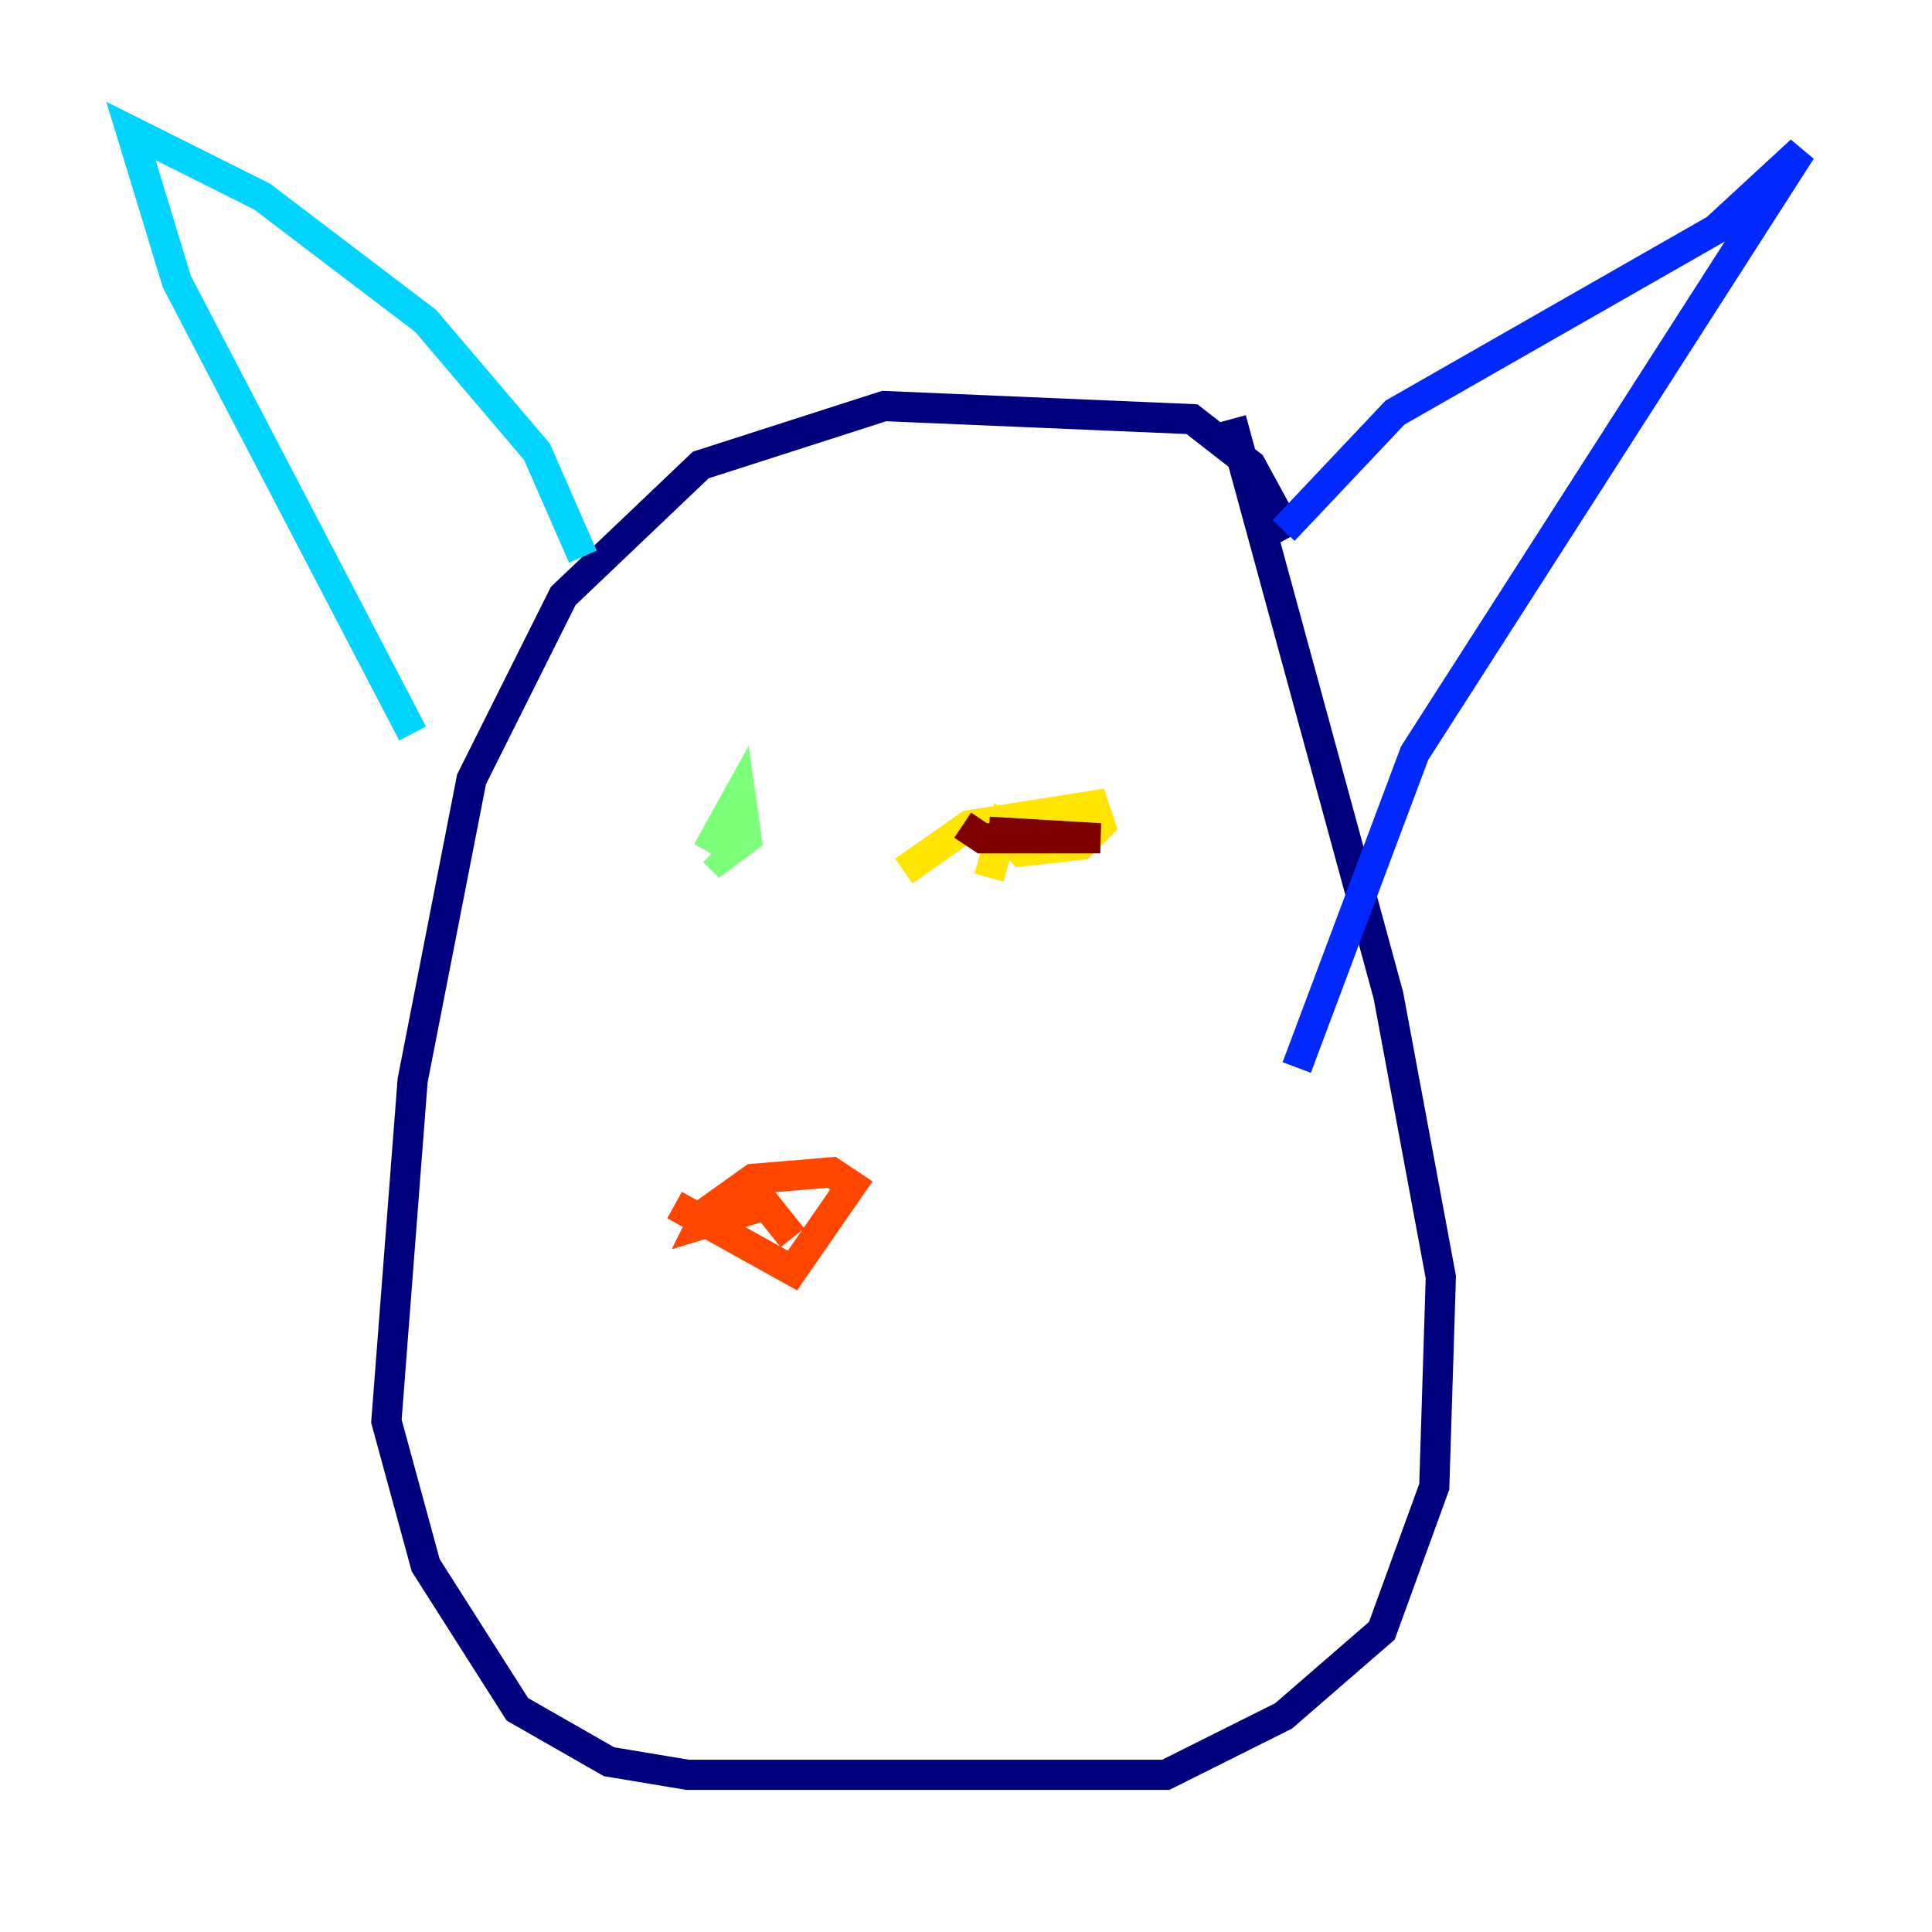 <?xml version="1.0" encoding="utf-8" ?>
<svg baseProfile="tiny" height="128" version="1.2" viewBox="0,0,128,128" width="128" xmlns="http://www.w3.org/2000/svg" xmlns:ev="http://www.w3.org/2001/xml-events" xmlns:xlink="http://www.w3.org/1999/xlink"><defs /><polyline fill="none" points="85.478,35.58 82.875,30.807 78.969,27.77 58.576,26.902 46.427,30.807 37.315,39.485 31.241,51.634 27.336,71.593 25.6,94.156 28.203,103.702 34.278,113.248 40.352,116.719 45.559,117.586 77.234,117.586 85.044,113.681 91.552,108.041 95.024,98.495 95.458,84.61 91.986,65.953 81.573,27.77" stroke="#00007f" stroke-width="2" /><polyline fill="none" points="85.044,35.146 92.42,27.336 113.681,15.186 119.322,9.98 93.722,49.898 85.912,70.725" stroke="#0028ff" stroke-width="2" /><polyline fill="none" points="38.617,36.881 35.58,29.939 28.203,21.261 17.356,13.017 8.678,8.678 11.715,18.658 27.336,48.597" stroke="#00d4ff" stroke-width="2" /><polyline fill="none" points="46.861,56.407 49.031,52.502 49.464,55.539 47.729,56.841 47.295,56.407" stroke="#7cff79" stroke-width="2" /><polyline fill="none" points="59.878,57.709 64.217,54.671 72.461,53.37 72.895,54.671 71.593,55.973 67.688,56.407 66.386,55.105 65.519,58.142" stroke="#ffe500" stroke-width="2" /><polyline fill="none" points="44.691,79.837 52.502,84.176 56.407,78.536 55.105,77.668 49.898,78.102 46.861,80.271 46.427,81.139 50.766,79.837 52.502,82.007" stroke="#ff4600" stroke-width="2" /><polyline fill="none" points="63.783,54.671 65.085,55.539 72.895,55.539 65.519,55.105" stroke="#7f0000" stroke-width="2" /></svg>
